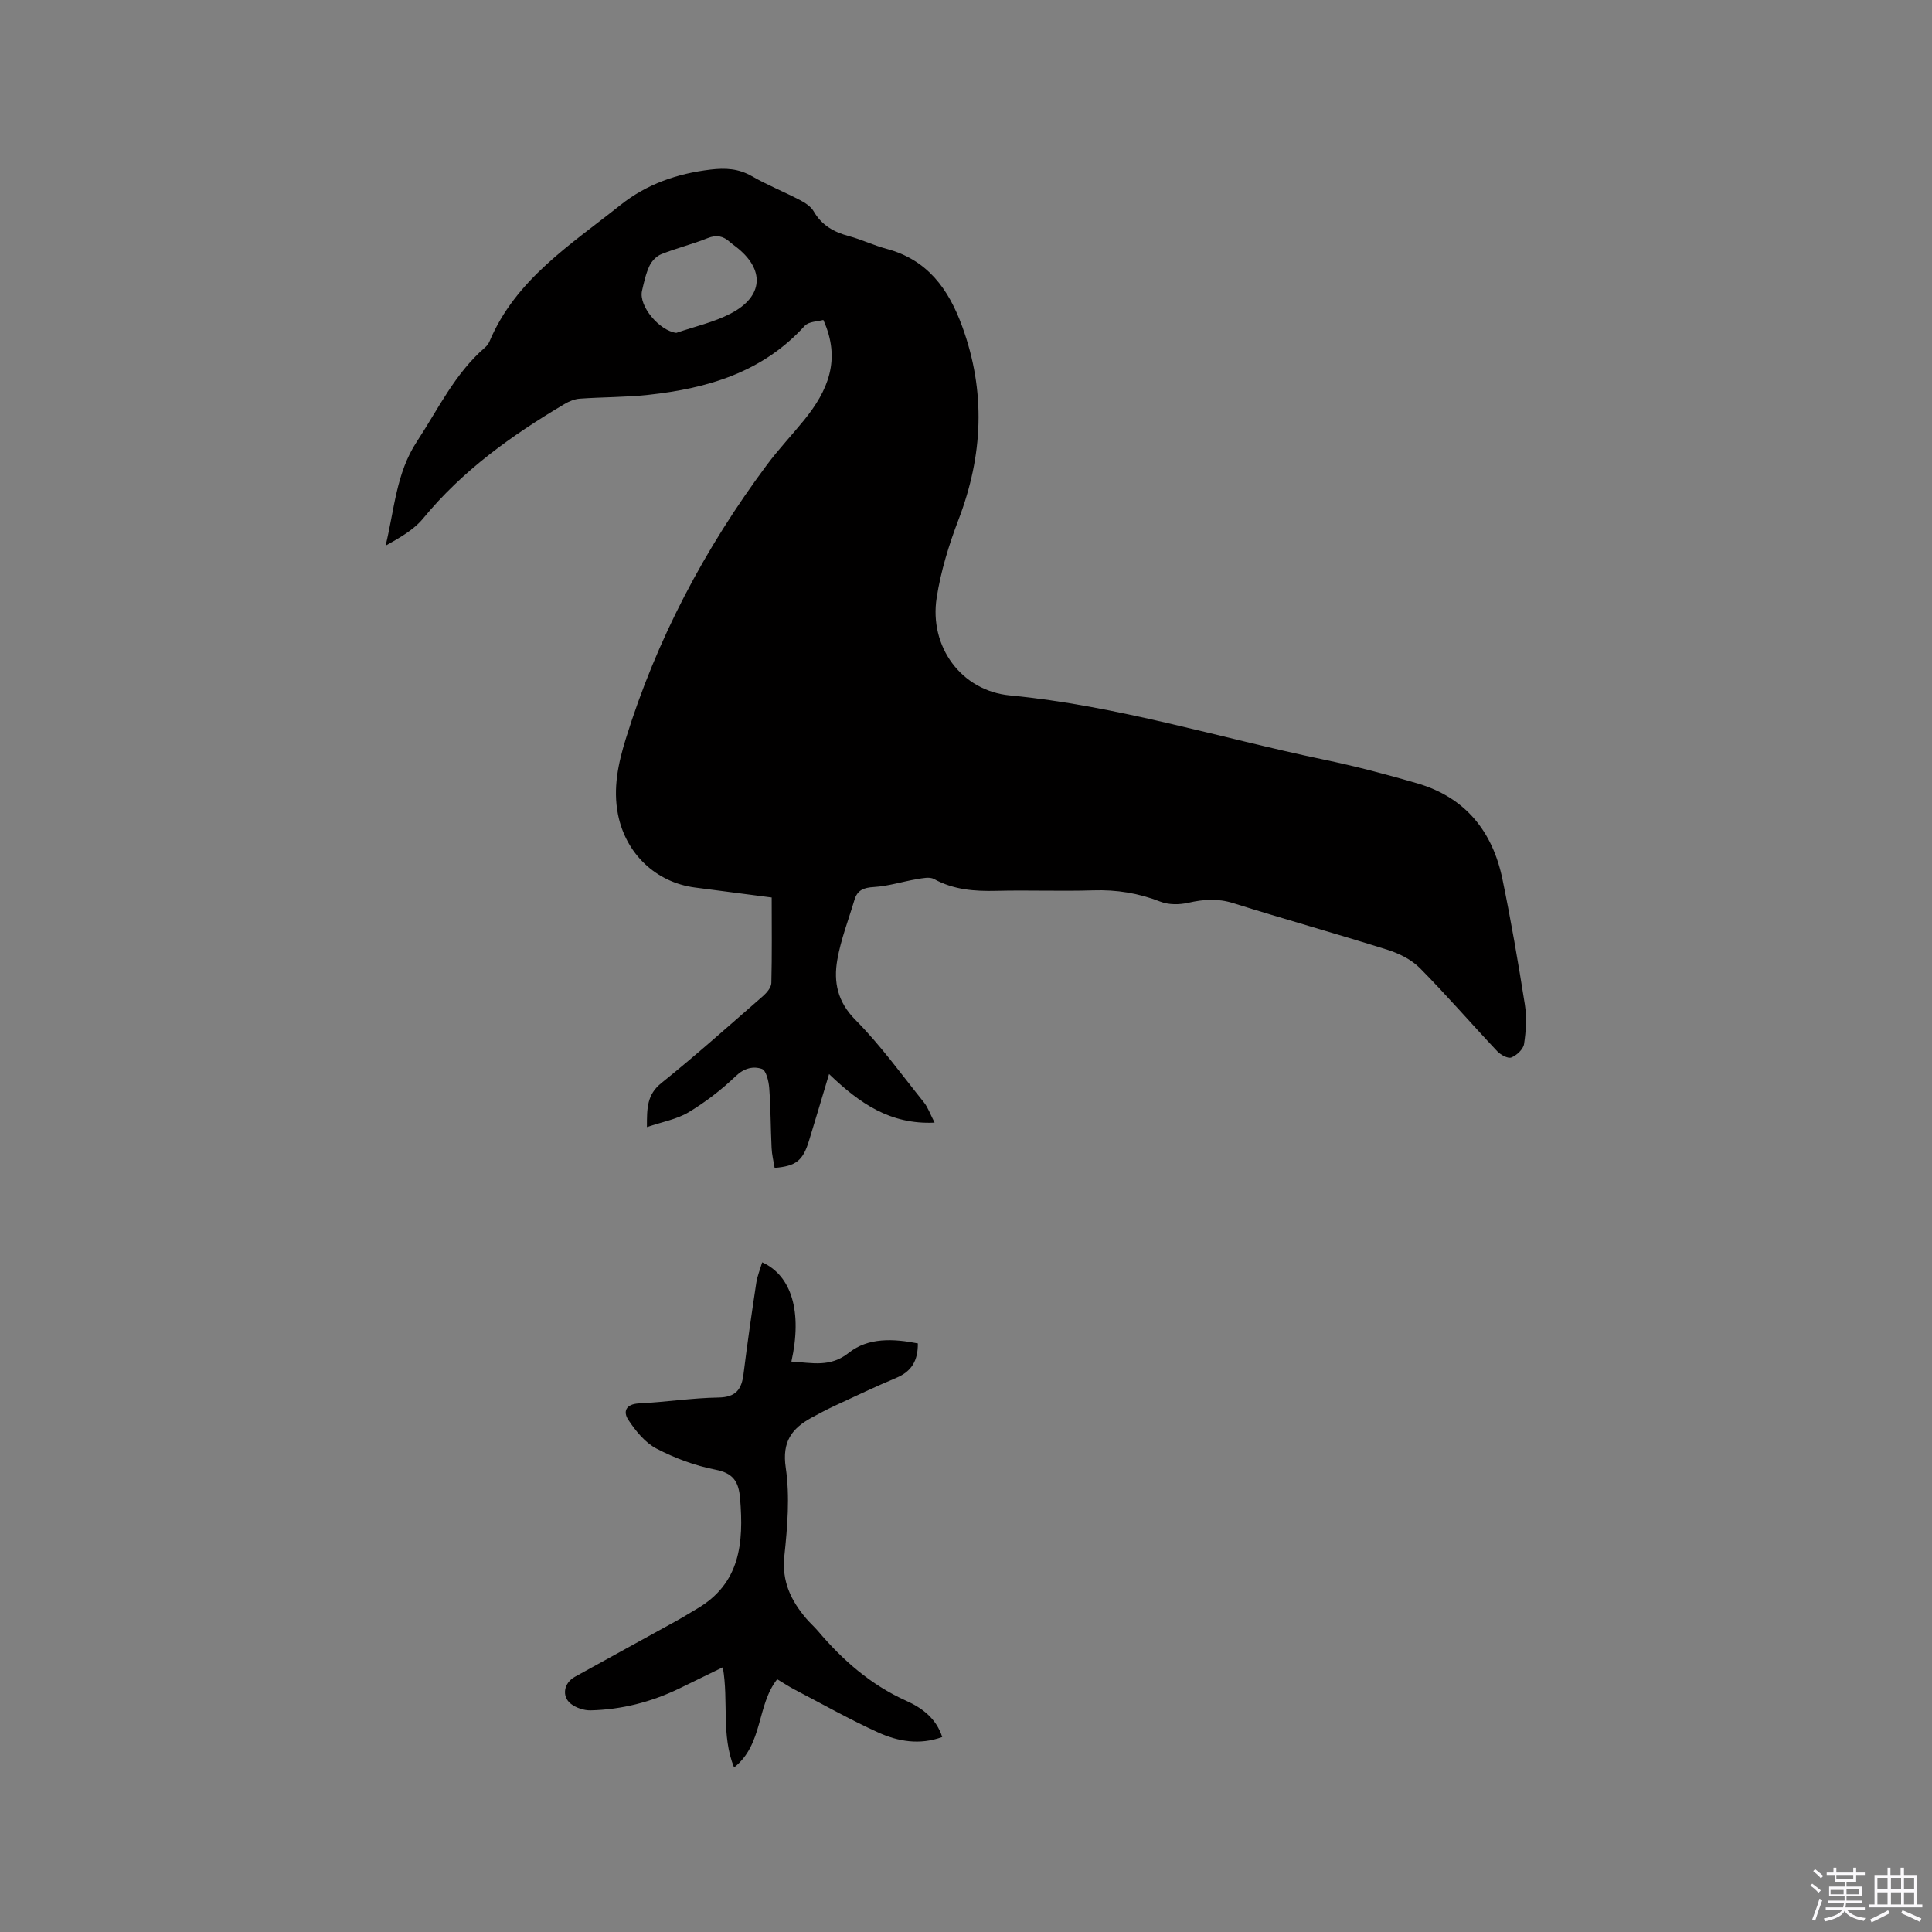 <svg enable-background="new 0 0 400 400" viewBox="0 0 400 400" xmlns="http://www.w3.org/2000/svg"><rect x="0" y="0" width="400" height="400" fill="#808080" stroke="none"/><path d="m374.8 390.4.4-.4c.7.5 1.3 1 1.8 1.4l-.5.5c-.5-.6-1.1-1.1-1.7-1.5zm1 7.3-.6-.3c.5-1.4 1.1-2.8 1.5-4.3.2.1.4.2.6.3-.5 1.3-1 2.8-1.5 4.3zm-.4-10.3.4-.4c.4.3 1 .8 1.7 1.4l-.5.5c-.4-.5-1-1-1.6-1.5zm2.5.3h1.7v-1h.6v1h3.5v-1h.6v1h1.8v.5h-1.8v1.4h-2v1h3.2v2h-3.2v.9h3.3v.5h-3.4c0 .3-.1.6-.1.9h4v.5h-3.7c.7.9 1.9 1.5 3.8 1.7-.1.2-.2.4-.3.6-2.1-.4-3.5-1.1-4-2.1-.4 1-1.8 1.7-4 2.2-.1-.2-.2-.4-.3-.6 2.1-.4 3.4-1 3.8-1.8h-3.4v-.5h3.6c.1-.3.1-.6.2-.9h-3.3v-.5h3.4c0-.3 0-.6 0-.9h-3.2v-2h3.3v-1h-2.1v-1.4h-1.7v-.5zm1.1 3.5v1h2.7c0-.3 0-.4 0-.4 0-.1 0-.2 0-.2 0-.1 0-.2 0-.3h-2.7zm1.2-3v.9h3.5v-.9zm4.7 3h-2.6v.6.4h2.6z" fill="#fbfafc"/><path d="m393.6 386.7h.6v1.5h2.7v6.1h1.1v.6h-11v-.6h1.1v-6.1h2.7v-1.5h.6v1.5h2.1v-1.5zm-2.7 8.8.4.6c-1.2.6-2.5 1.3-3.8 1.9-.1-.2-.2-.4-.3-.6 1.2-.6 2.5-1.2 3.7-1.9zm-2.2-6.7v2.4h2.1v-2.4zm0 3v2.5h2.1v-2.5zm2.8-3v2.4h2.1v-2.4zm0 3v2.5h2.1v-2.5zm6 6.1c-1.4-.7-2.7-1.3-3.9-1.8l.3-.6c1.5.6 2.7 1.2 3.9 1.7zm-1.2-9.1h-2.1v2.4h2.1zm-2.1 3v2.5h2.1v-2.5z" fill="#fbfafc"/><g fill="#010000"><path d="m159.77 185.82c-5.57-.73-10.71-1.4-15.84-2.06-8.14-1.05-14.39-7.02-15.99-15.17-1.05-5.39.04-10.5 1.62-15.61 6.4-20.65 16.35-39.46 29.24-56.76 2.4-3.22 5.18-6.16 7.72-9.29 4.84-5.98 7.7-12.42 3.94-20.69-1.11.33-3.01.3-3.86 1.23-8.7 9.6-20.11 12.95-32.38 14.28-4.7.51-9.45.45-14.18.79-1.09.08-2.23.55-3.18 1.12-10.9 6.46-21.1 13.75-29.25 23.67-1.97 2.4-4.89 4.02-7.78 5.65 1.83-7.45 2.17-15.02 6.48-21.56 4.41-6.71 7.86-14.08 14.09-19.46.39-.34.74-.79.94-1.26 5.43-12.89 16.83-20.05 27.13-28.26 5.45-4.34 11.76-6.51 18.66-7.33 3.06-.36 5.77-.22 8.52 1.36 3.2 1.84 6.67 3.23 9.95 4.94 1.09.57 2.29 1.34 2.87 2.35 1.67 2.89 4.17 4.29 7.27 5.12 2.65.71 5.17 1.93 7.82 2.64 8.45 2.26 12.82 8.27 15.66 16.08 4.91 13.49 4.31 26.71-.78 40.02-1.99 5.2-3.66 10.65-4.51 16.13-1.58 10.11 5.07 19.27 15.18 20.23 22.16 2.11 43.34 8.77 64.97 13.29 6.52 1.36 12.98 3.05 19.37 4.92 9.92 2.9 15.56 9.92 17.61 19.81 1.78 8.6 3.27 17.27 4.64 25.95.42 2.67.25 5.51-.16 8.19-.16 1.09-1.52 2.36-2.63 2.8-.72.28-2.23-.55-2.94-1.31-5.37-5.7-10.49-11.63-15.99-17.19-1.75-1.77-4.31-3.04-6.73-3.8-10.6-3.34-21.31-6.32-31.91-9.65-3.2-1.01-6.14-.8-9.31-.08-1.84.42-4.07.44-5.78-.23-4.53-1.77-9.09-2.5-13.94-2.34-6.67.21-13.36-.07-20.04.1-4.52.11-8.82-.21-12.9-2.45-.91-.5-2.37-.16-3.54.03-2.97.5-5.9 1.45-8.89 1.63-2.11.12-3.43.63-4.03 2.65-1.23 4.14-2.83 8.22-3.56 12.45-.79 4.56.03 8.65 3.75 12.4 5.2 5.24 9.56 11.32 14.2 17.1.82 1.02 1.26 2.35 2.2 4.18-9.2.42-15.53-4-21.85-10.06-1.5 4.99-2.8 9.41-4.16 13.82-1.26 4.1-2.66 5.24-7.11 5.61-.22-1.35-.57-2.74-.63-4.15-.2-4.13-.18-8.27-.49-12.39-.11-1.41-.64-3.65-1.51-3.95-1.76-.61-3.65-.2-5.4 1.47-2.95 2.83-6.28 5.39-9.78 7.5-2.43 1.46-5.44 1.98-8.63 3.07-.01-3.94 0-6.71 2.97-9.1 7.19-5.78 14.07-11.93 21.02-17.99.8-.7 1.74-1.79 1.77-2.73.15-5.8.07-11.62.07-17.71zm-19.75-116.9c3.76-1.3 7.75-2.18 11.25-4 6.84-3.54 7.14-9.16 1.1-13.83-.42-.32-.86-.62-1.25-.98-1.37-1.24-2.75-1.55-4.61-.81-3.13 1.26-6.44 2.07-9.58 3.32-1.01.4-2.01 1.44-2.47 2.44-.75 1.61-1.14 3.4-1.54 5.15-.72 3.19 3.64 8.28 7.1 8.71z"/><path d="m163.85 281.9c4.26.24 8 1.27 11.88-1.81 4.03-3.21 9.27-2.94 14.3-1.95.04 3.55-1.29 5.8-4.44 7.12-4.29 1.8-8.5 3.81-12.72 5.77-1.63.76-3.22 1.6-4.8 2.46-4.11 2.24-6.19 4.96-5.39 10.37.88 5.97.35 12.25-.29 18.32-.55 5.27 1.39 9.23 4.56 12.95.76.89 1.64 1.66 2.4 2.55 5.12 6.04 10.92 11.14 18.25 14.44 3.28 1.47 6.23 3.63 7.48 7.51-4.66 1.71-9.15.93-13.3-.96-5.86-2.67-11.48-5.84-17.19-8.82-1.21-.63-2.35-1.38-3.68-2.18-4.28 5.4-2.86 13.46-8.93 18.27-2.71-6.74-1.09-13.67-2.33-20.75-3.24 1.58-6.13 3-9.02 4.4-5.8 2.8-11.93 4.37-18.35 4.52-1.37.03-3-.51-4.07-1.34-1.99-1.55-1.48-4.34.82-5.61 7.04-3.9 14.11-7.76 21.15-11.65 1.39-.77 2.73-1.62 4.1-2.42 9.01-5.25 9.71-13.68 8.95-22.82-.29-3.49-1.37-5.27-5.14-6-4.21-.82-8.39-2.38-12.2-4.37-2.34-1.23-4.28-3.63-5.79-5.91-1.14-1.71-.56-3.29 2.2-3.43 5.5-.27 10.98-1.13 16.48-1.22 3.61-.06 4.77-1.71 5.16-4.88.78-6.3 1.69-12.59 2.64-18.87.22-1.43.8-2.81 1.22-4.24 6.12 2.76 8.33 10.29 6.05 20.55z"/></g></svg>